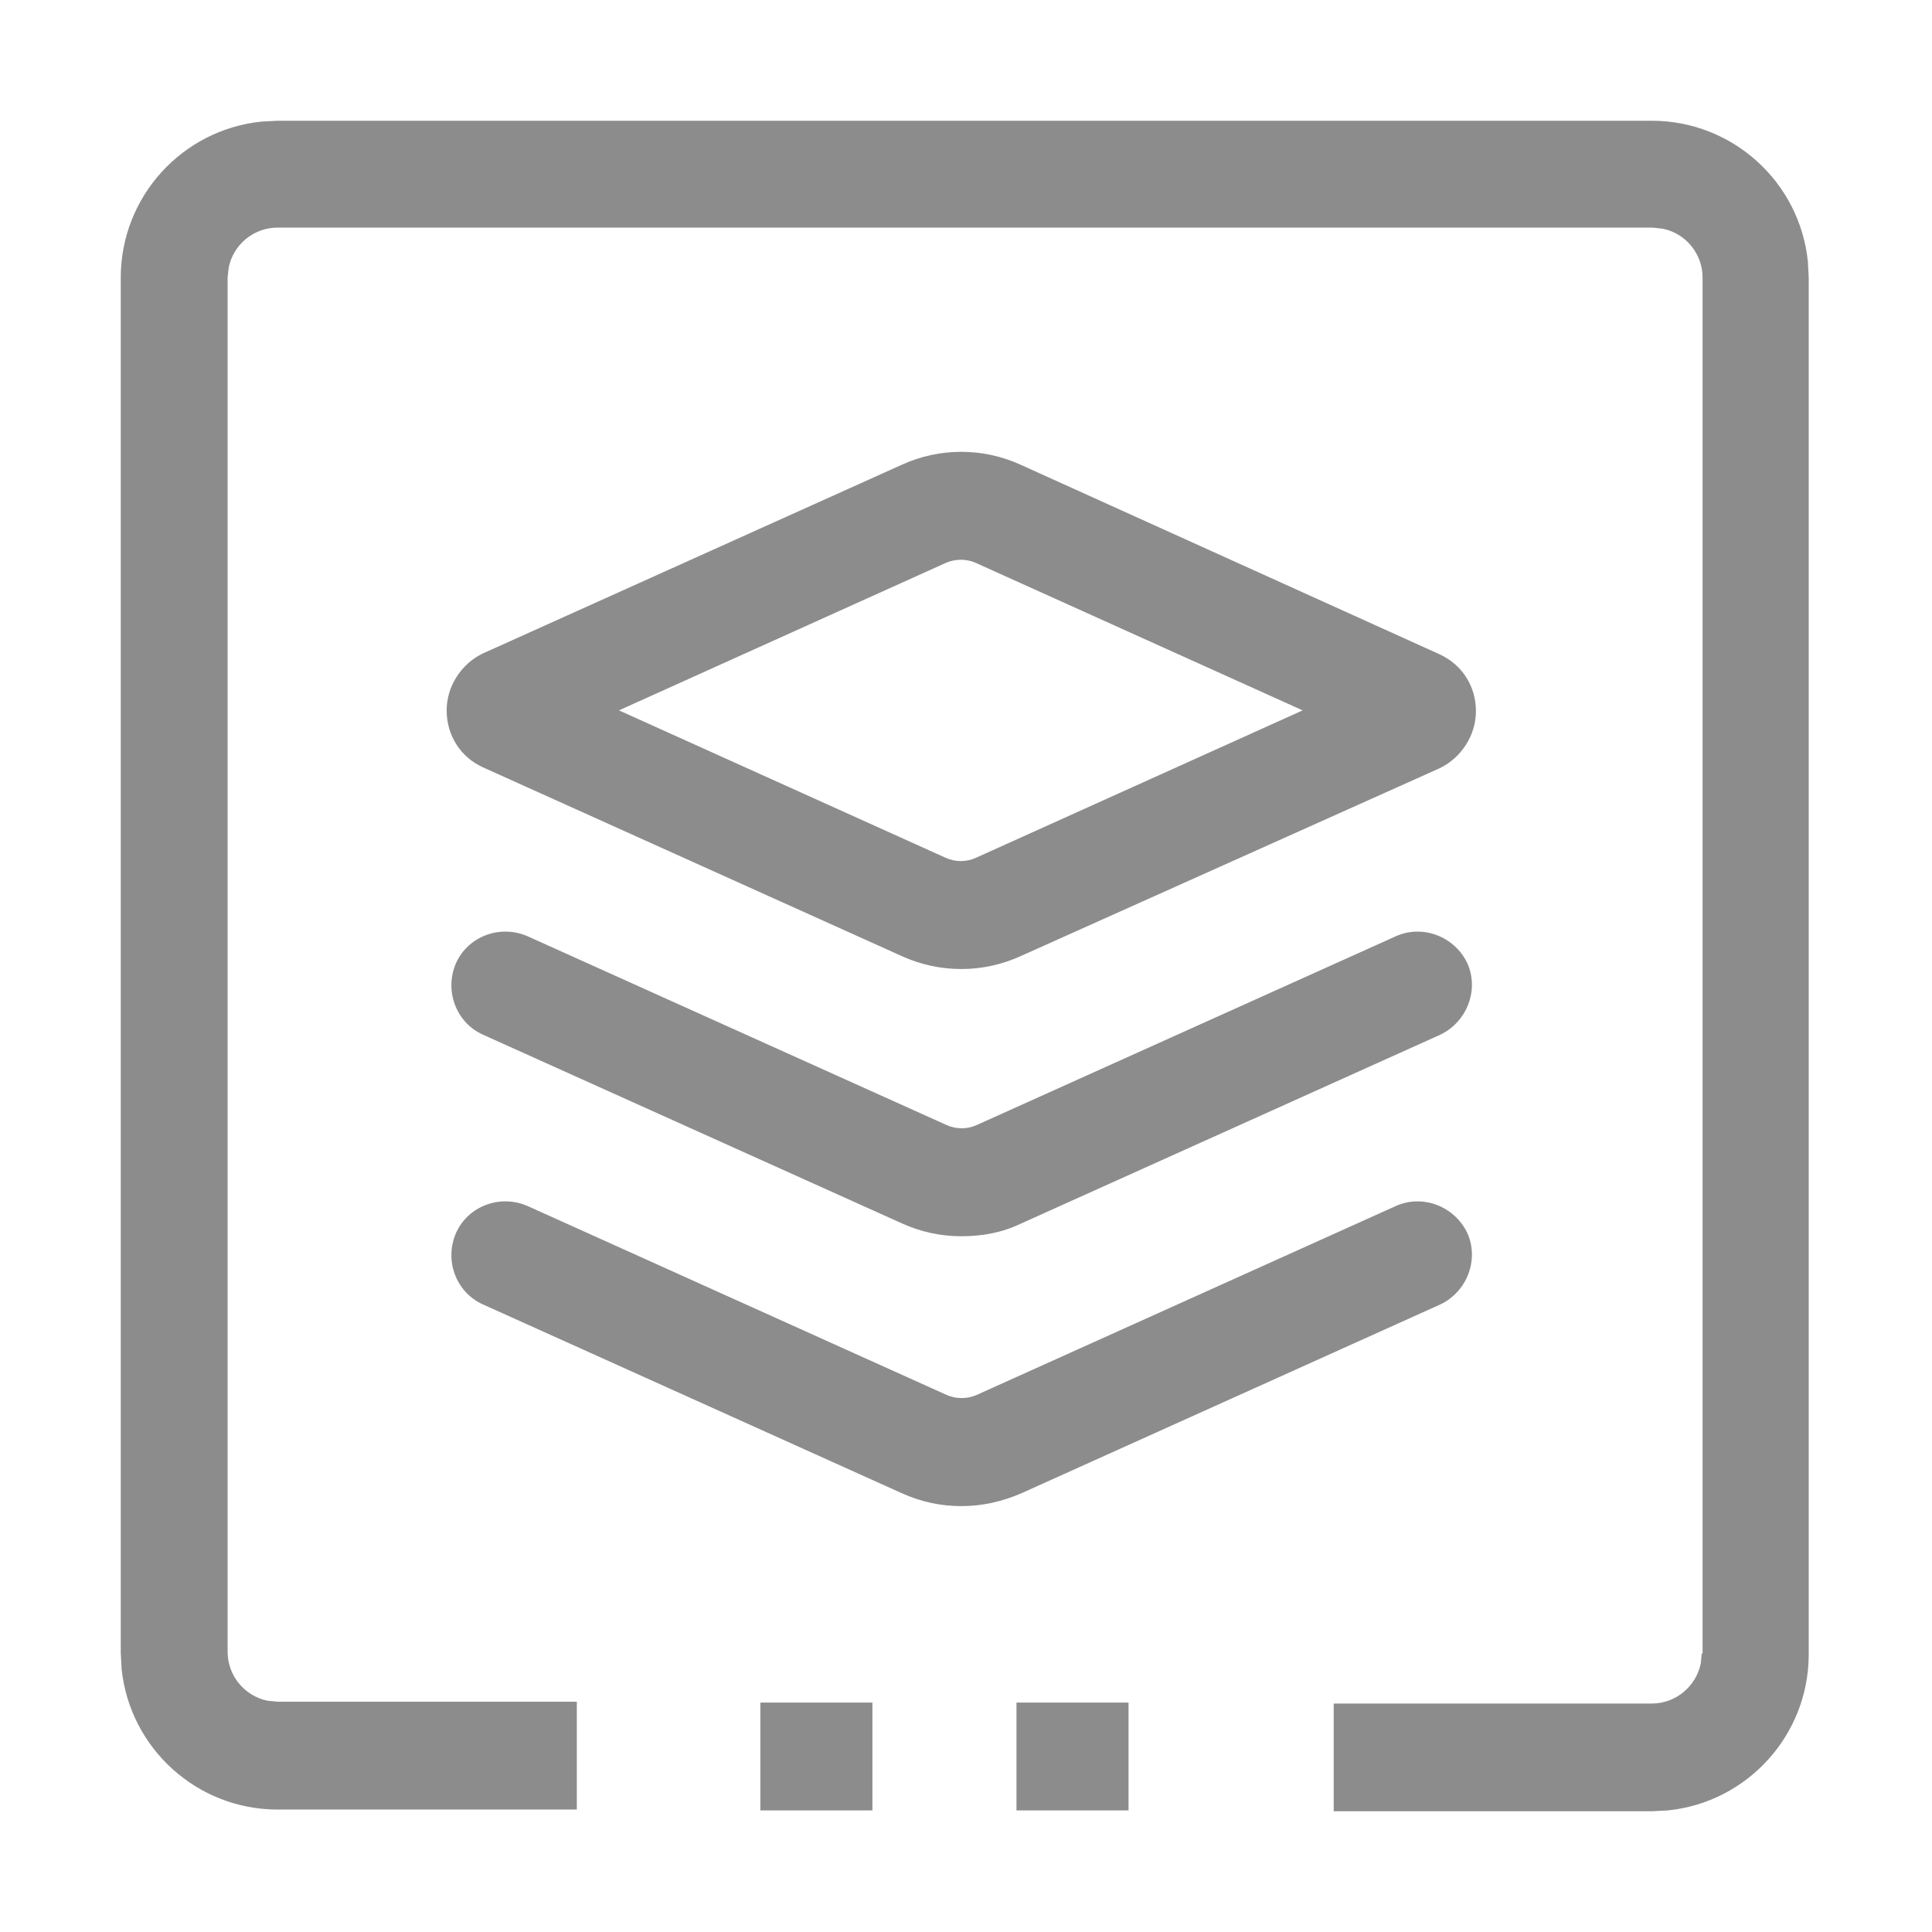 <?xml version="1.0" encoding="UTF-8"?>
<svg width="16px" height="16px" viewBox="0 0 16 16" version="1.1" xmlns="http://www.w3.org/2000/svg" xmlns:xlink="http://www.w3.org/1999/xlink">
    <title>第三方开源软件及许可说明备份 2</title>
    <g id="页面-1" stroke="none" stroke-width="1" fill="none" fill-rule="evenodd">
        <g id="04-流程图入口备份" transform="translate(-28, -702)">
            <g id="第三方开源软件及许可说明备份-2" transform="translate(28, 702)">
                <rect id="矩形备份-18" fill="#D8D8D8" opacity="0" x="0" y="0" width="16" height="16"></rect>
                <g id="Redis" transform="translate(1, 1)" fill="#000000" fill-opacity="0.45" fill-rule="nonzero">
                    <path d="M12.679,0 C13.349,0 13.905,0.508 13.972,1.166 L13.979,1.299 L13.979,12.701 C13.979,13.37 13.47,13.926 12.813,13.993 L12.679,14 L10.045,14 L10.045,13.108 L12.679,13.108 C12.879,13.108 13.046,12.965 13.085,12.777 L13.093,12.694 L13.1,12.694 L13.1,1.299 C13.1,1.099 12.958,0.932 12.77,0.894 L12.686,0.885 L1.299,0.885 C1.099,0.885 0.932,1.027 0.894,1.216 L0.885,1.299 L0.885,12.679 C0.885,12.879 1.027,13.046 1.216,13.085 L1.299,13.093 L3.777,13.093 L3.777,13.986 L1.299,13.986 C0.63,13.986 0.074,13.477 0.007,12.82 L0,12.686 L0,1.299 C0,0.63 0.508,0.074 1.166,0.007 L1.299,0 L12.679,0 Z M6.225,13.1 L6.225,13.993 L5.297,13.993 L5.297,13.1 L6.225,13.1 Z M8.346,13.1 L8.346,13.993 L7.418,13.993 L7.418,13.1 L8.346,13.1 Z M11.151,9.21 C11.251,9.431 11.151,9.695 10.93,9.802 L7.46,11.366 C7.296,11.437 7.132,11.473 6.961,11.473 C6.789,11.473 6.625,11.437 6.468,11.366 L2.998,9.802 C2.777,9.702 2.677,9.438 2.777,9.21 C2.877,8.988 3.141,8.888 3.37,8.988 L6.839,10.552 C6.918,10.587 7.011,10.587 7.089,10.552 L10.559,8.988 C10.78,8.888 11.044,8.988 11.151,9.21 Z M11.151,6.975 C11.251,7.196 11.151,7.46 10.93,7.568 L7.46,9.131 C7.296,9.21 7.132,9.238 6.961,9.238 C6.789,9.238 6.625,9.202 6.468,9.131 L2.998,7.568 C2.777,7.468 2.677,7.203 2.777,6.975 C2.877,6.754 3.141,6.654 3.37,6.754 L6.839,8.317 C6.918,8.353 7.011,8.353 7.089,8.317 L10.559,6.754 C10.78,6.654 11.044,6.754 11.151,6.975 Z M7.453,2.849 L10.923,4.419 C11.109,4.505 11.223,4.683 11.223,4.89 C11.223,5.09 11.101,5.276 10.923,5.362 L7.453,6.918 C7.296,6.989 7.132,7.025 6.961,7.025 C6.789,7.025 6.625,6.989 6.468,6.918 L2.998,5.354 C2.813,5.269 2.699,5.09 2.699,4.883 C2.699,4.683 2.82,4.498 2.998,4.412 L6.468,2.849 C6.782,2.706 7.139,2.706 7.453,2.849 Z M6.832,3.662 L4.126,4.883 L6.832,6.104 C6.911,6.14 7.004,6.14 7.082,6.104 L9.788,4.883 L7.082,3.662 C7.004,3.627 6.911,3.627 6.832,3.662 Z" id="形状结合"></path>
                </g>
            </g>
        </g>
    </g>
</svg>
